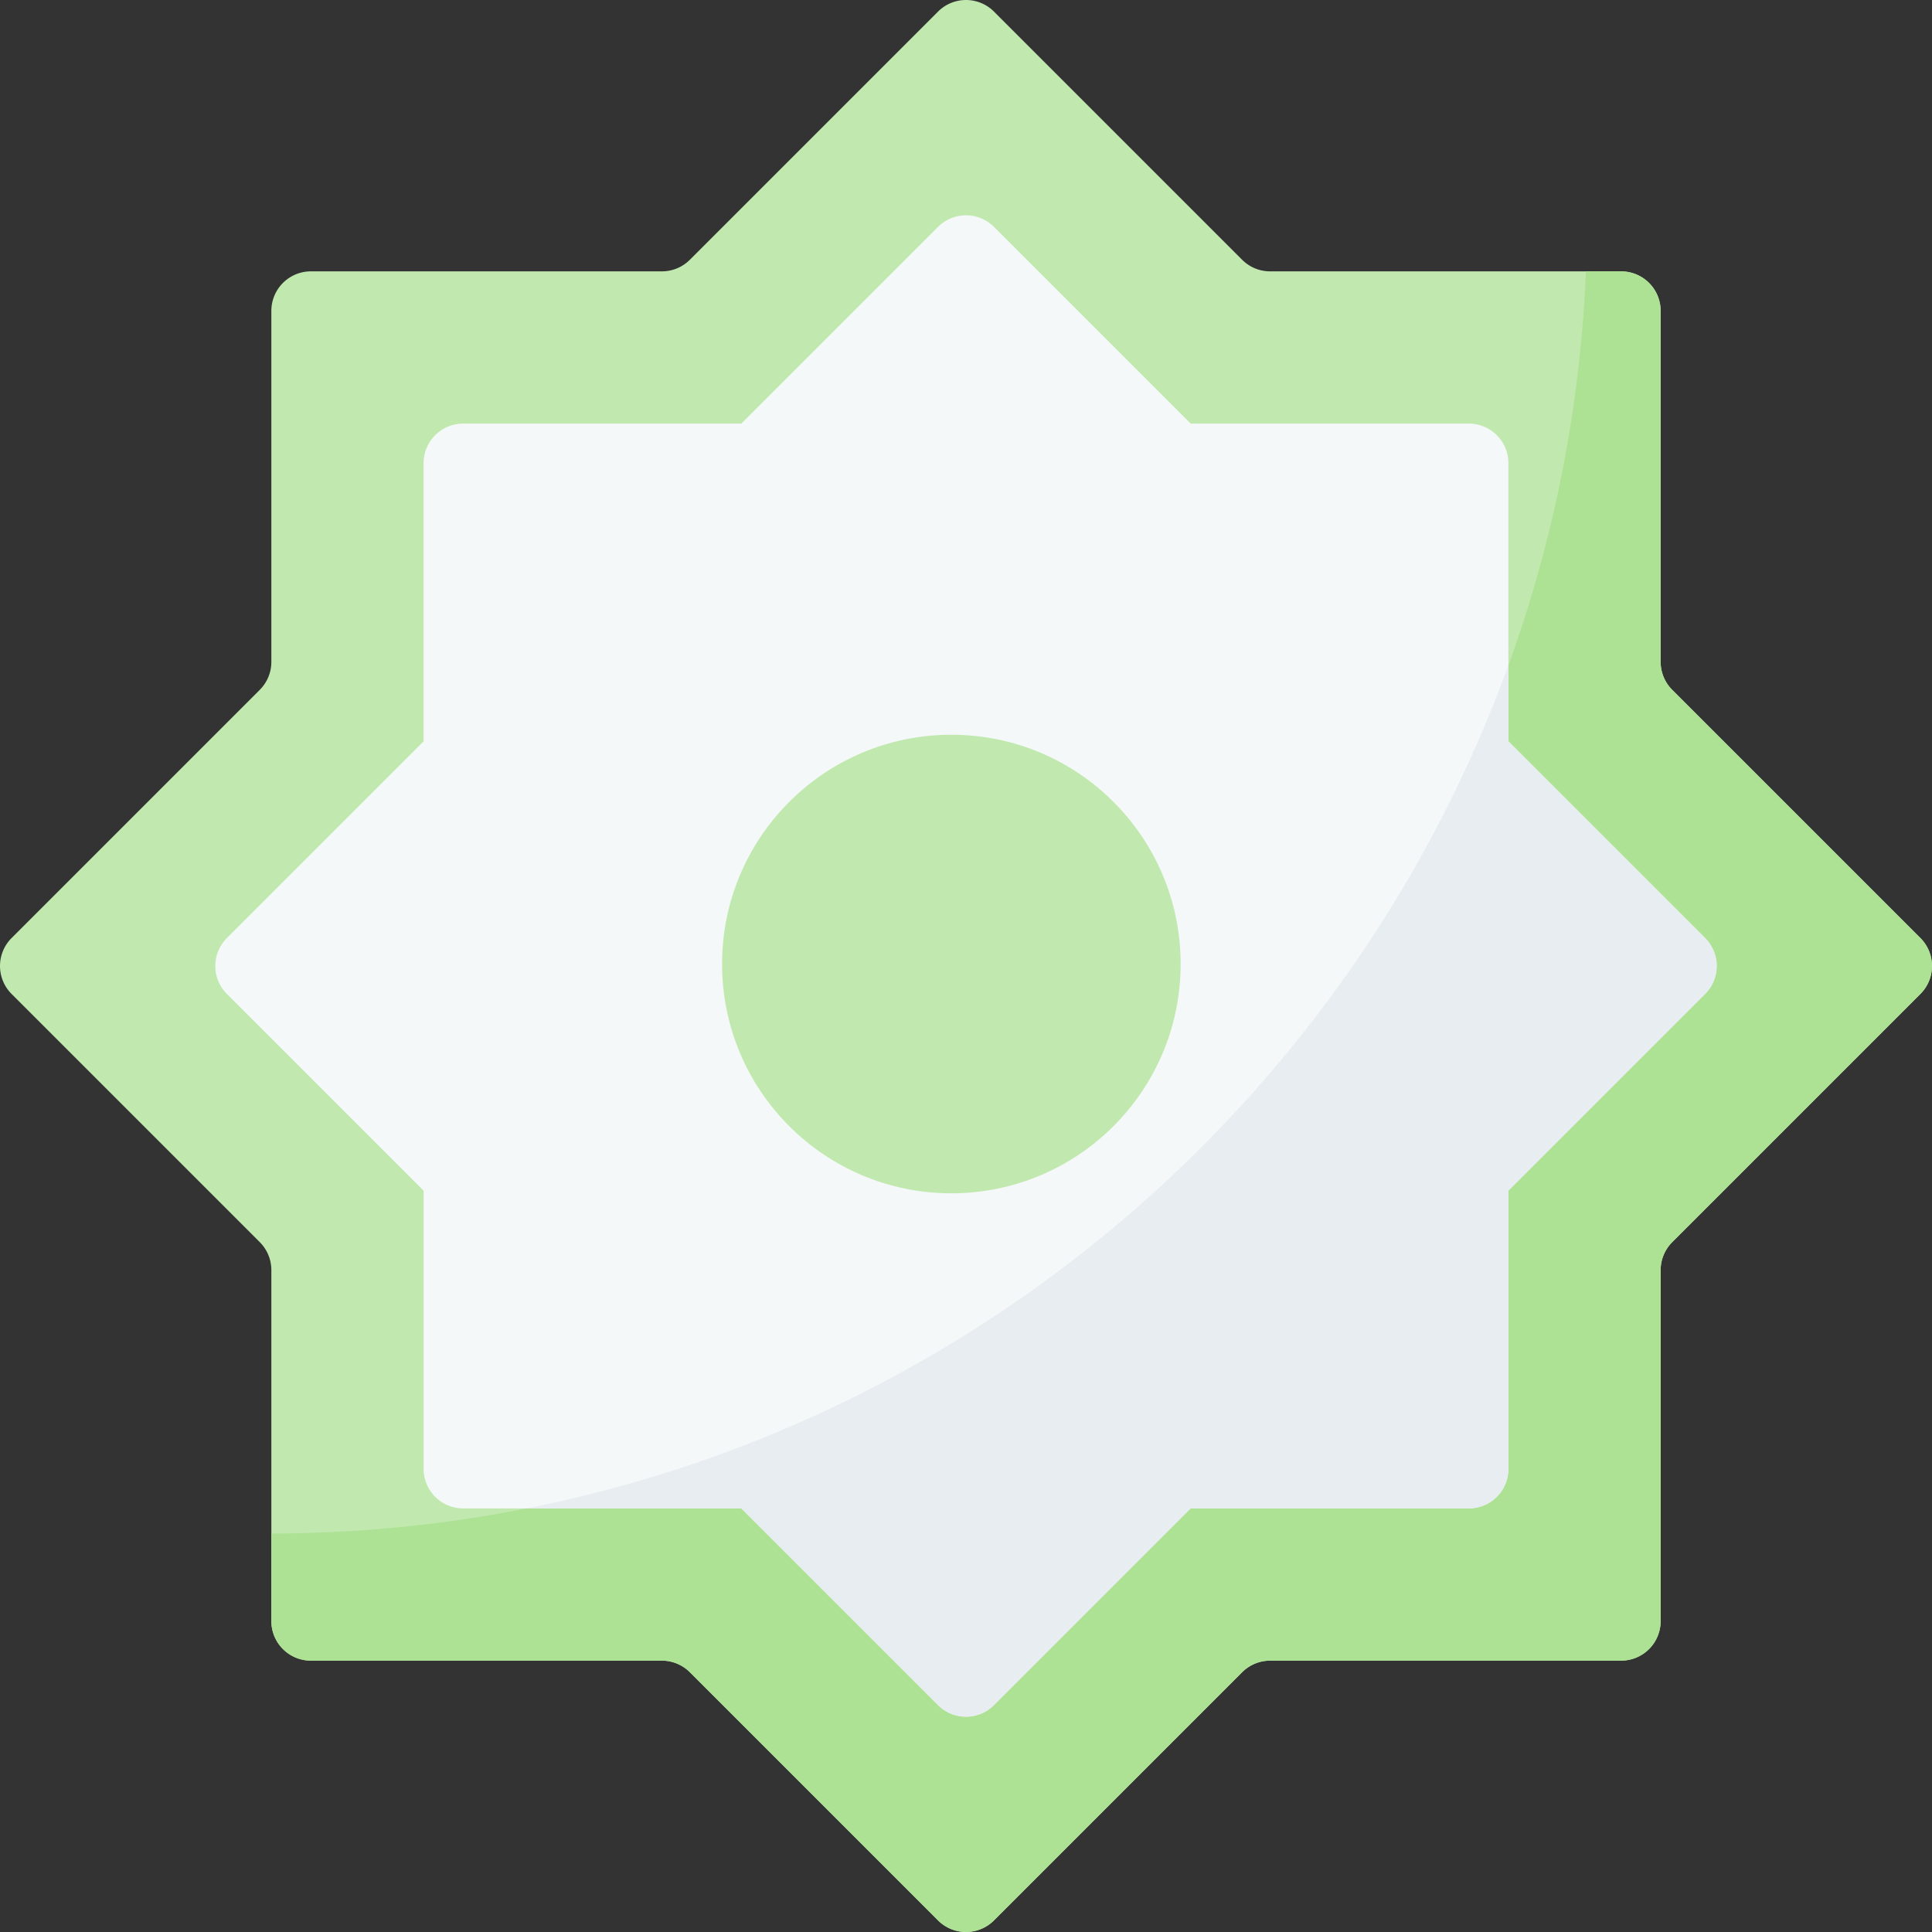<svg xmlns="http://www.w3.org/2000/svg" height="512" width="512" xmlns:v="https://vecta.io/nano"><rect width="100%" height="100%" fill="#333333" stroke="none"/><path d="M443.156 329.183l65.775-65.775a10.48 10.48 0 0 0 0-14.816l-65.775-65.775c-1.965-1.965-3.068-4.629-3.068-7.408V82.388a10.48 10.48 0 0 0-10.476-10.476h-93.021a10.48 10.48 0 0 1-7.408-3.068L263.408 3.068a10.48 10.48 0 0 0-14.816 0l-65.775 65.775c-1.965 1.965-4.629 3.068-7.408 3.068H82.388a10.48 10.48 0 0 0-10.476 10.476v93.021a10.48 10.48 0 0 1-3.068 7.408L3.069 248.592a10.48 10.48 0 0 0 0 14.816l65.775 65.775c1.965 1.965 3.068 4.629 3.068 7.408v93.021a10.48 10.48 0 0 0 10.476 10.476h93.021a10.48 10.48 0 0 1 7.408 3.068l65.775 65.775a10.48 10.48 0 0 0 14.816 0l65.775-65.775c1.965-1.965 4.629-3.068 7.408-3.068h93.021a10.48 10.48 0 0 0 10.476-10.476v-93.021a10.48 10.48 0 0 1 3.068-7.408z" fill="#c1e9af"/><path d="M508.932 248.592l-65.775-65.775c-1.965-1.965-3.068-4.629-3.068-7.408V82.388a10.48 10.48 0 0 0-10.476-10.476h-9.323C412.569 257.775 259.608 406.124 71.912 406.4v23.212a10.48 10.48 0 0 0 10.476 10.476h93.021a10.48 10.48 0 0 1 7.408 3.068l65.775 65.775a10.48 10.48 0 0 0 14.816 0l65.775-65.775c1.965-1.965 4.629-3.068 7.408-3.068h93.021a10.48 10.48 0 0 0 10.476-10.476v-93.021a10.48 10.48 0 0 1 3.068-7.408l65.775-65.775a10.48 10.48 0 0 0 .001-14.816z" fill="#ade194"/><path d="M451.871 248.592l-52.131-52.131v-73.725a10.48 10.48 0 0 0-10.476-10.476H315.54l-52.131-52.131a10.48 10.48 0 0 0-14.816 0l-52.131 52.131h-73.724a10.48 10.48 0 0 0-10.476 10.476v73.725l-52.131 52.131a10.48 10.48 0 0 0 0 14.816l52.131 52.131v73.724a10.48 10.48 0 0 0 10.476 10.477h73.724l52.131 52.131a10.48 10.48 0 0 0 14.816 0l52.131-52.131h73.724a10.48 10.48 0 0 0 10.476-10.477v-73.724l52.131-52.131a10.48 10.48 0 0 0 0-14.816z" fill="#f5f8f9"/><path d="M399.74 196.461v-20.206C358.573 289.758 260.264 375.853 139.557 399.74h56.904l52.131 52.131a10.48 10.48 0 0 0 14.816 0l52.131-52.131h73.724a10.48 10.48 0 0 0 10.476-10.477v-73.724l52.131-52.131a10.48 10.48 0 0 0 0-14.816z" fill="#e8edf2"/><circle cx="252.12" cy="255.476" fill="#c1e9af" r="60.763"/></svg>